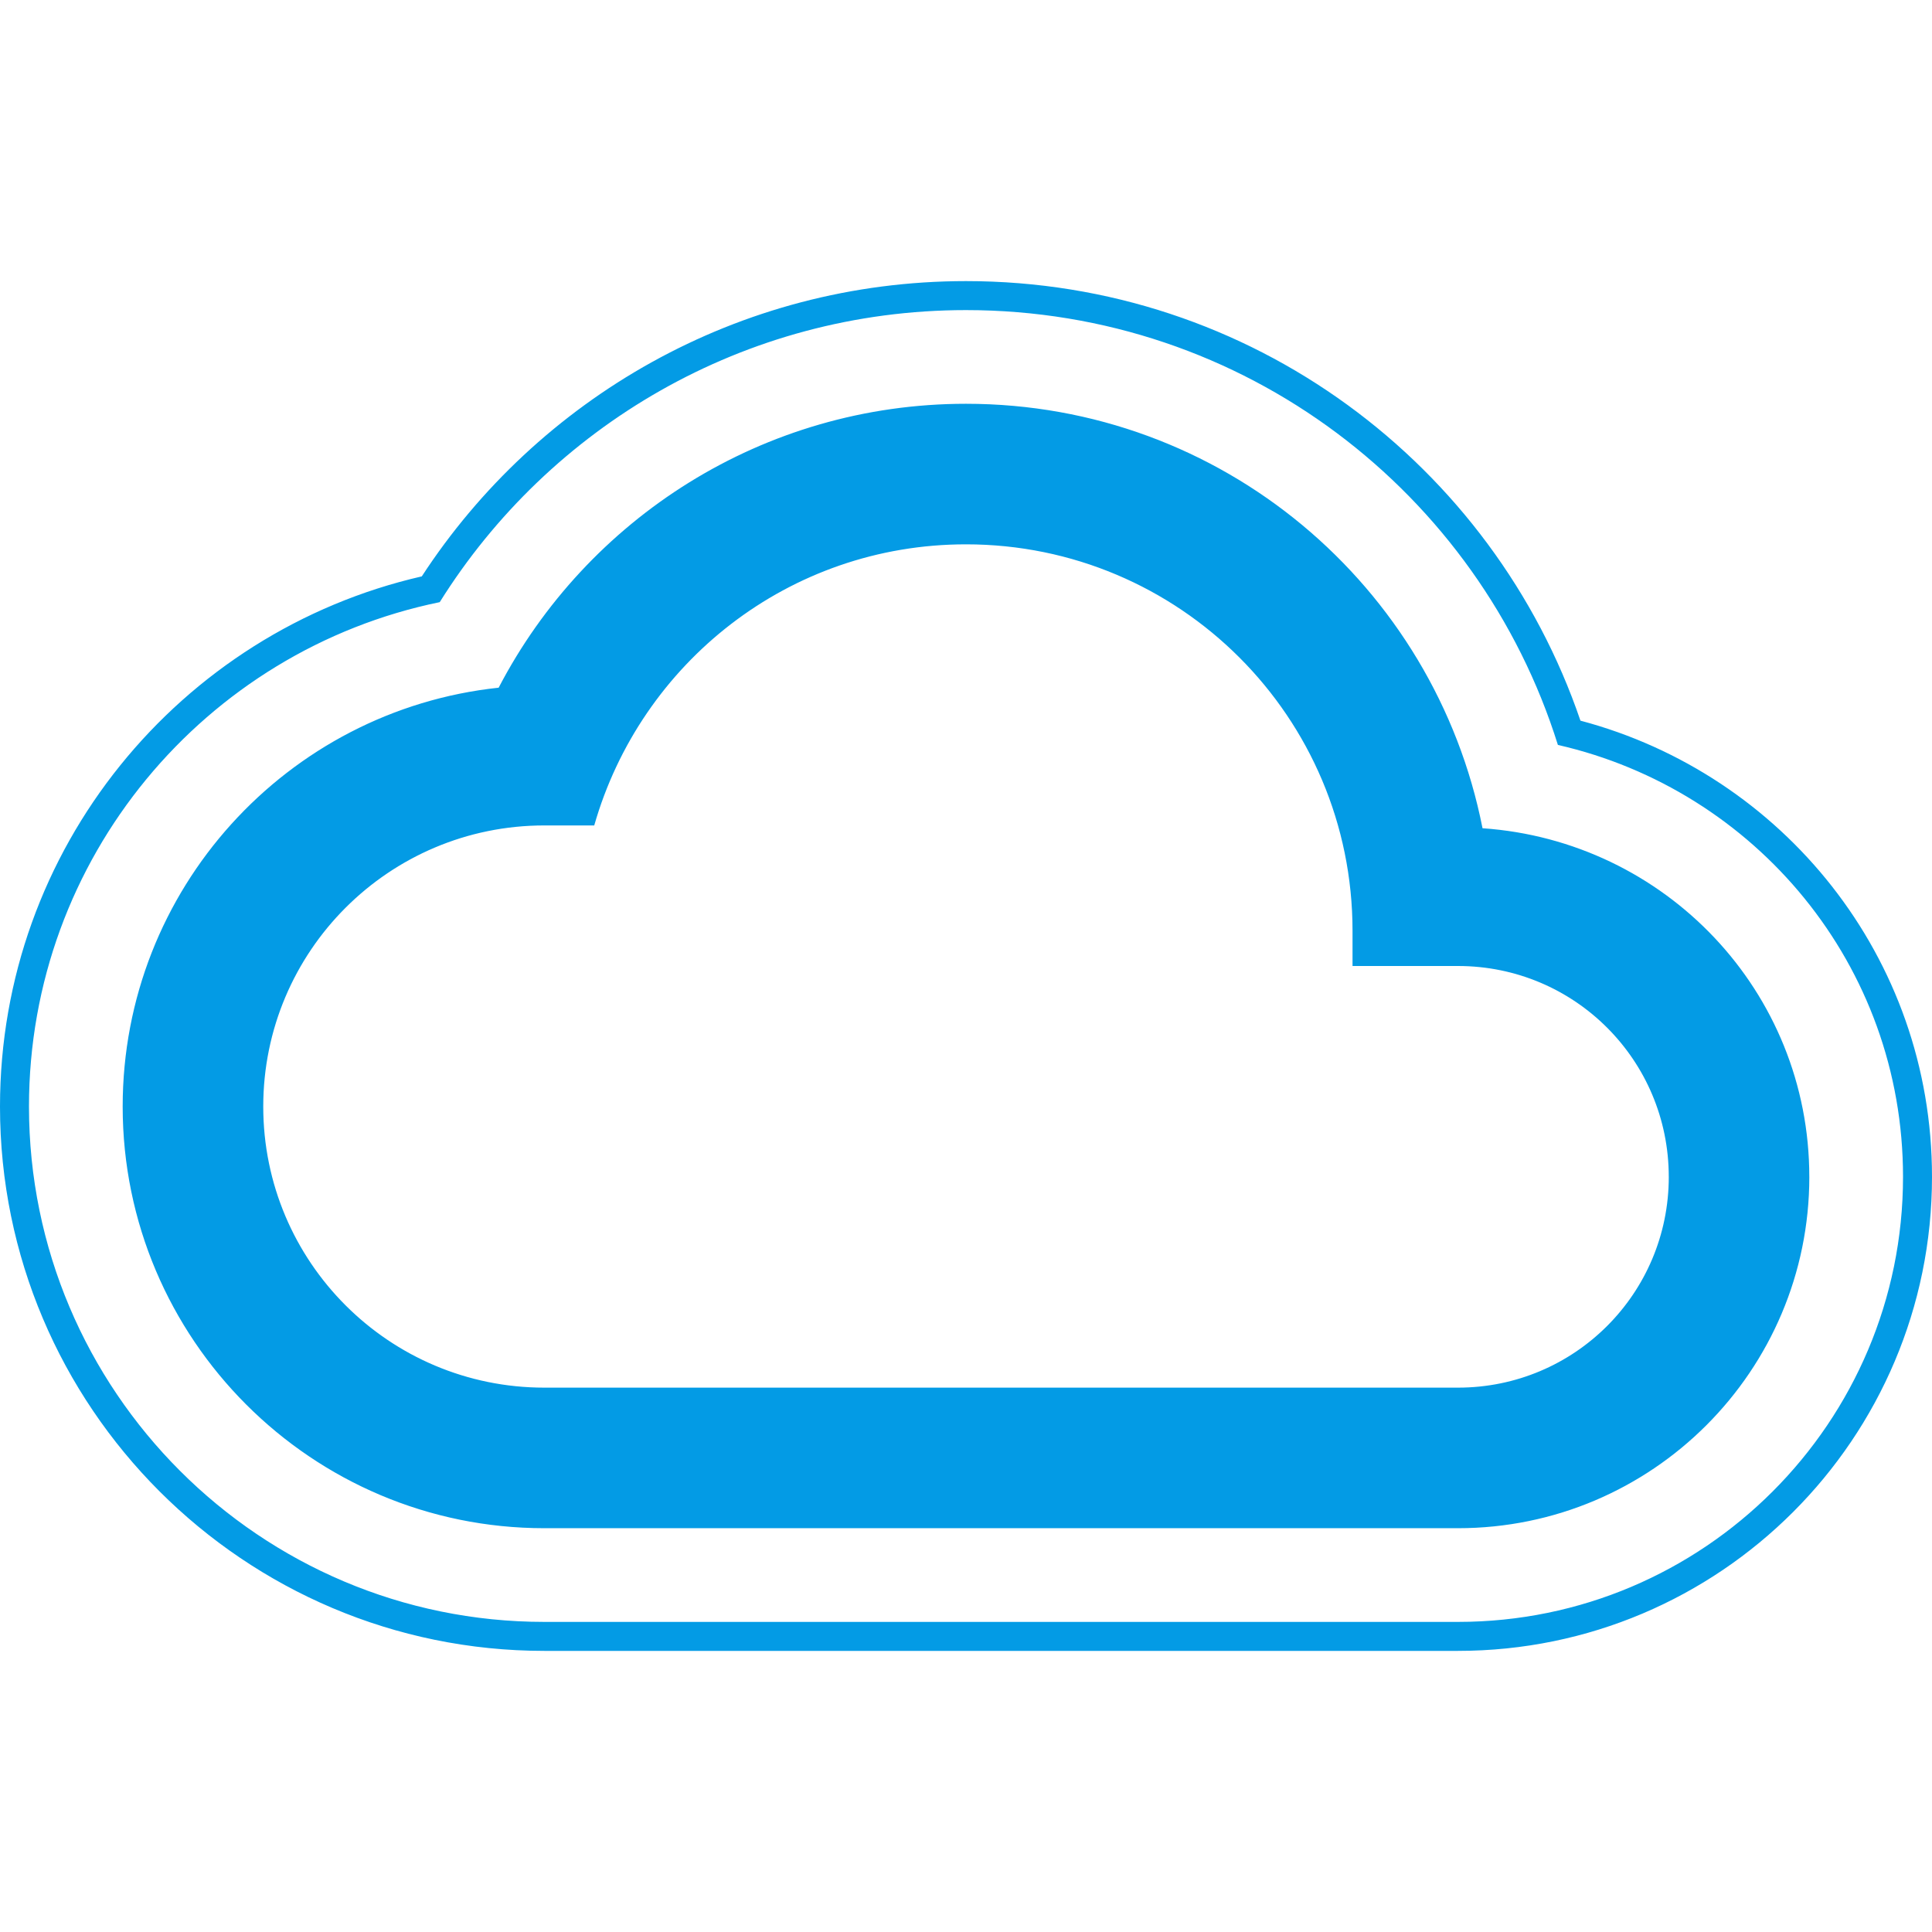 <svg version="1.1" xmlns="http://www.w3.org/2000/svg" xmlns:xlink="http://www.w3.org/1999/xlink" viewBox="0,0,1024,1024">
	<!-- Color names: teamapps-color-1 -->
	<desc>cloud_queue icon - Licensed under Apache License v2.0 (http://www.apache.org/licenses/LICENSE-2.0) - Created with Iconfu.com - Derivative work of Material icons (Copyright Google Inc.)</desc>
	<g fill="none" fill-rule="nonzero" style="mix-blend-mode: normal">
		<g color="#039be5" class="teamapps-color-1">
			<path d="M1024,623.74c0,138.72 -112.54,251.26 -251.26,251.26h-484.23c-159.21,0 -288.51,-129.31 -288.51,-288.51c0,-136.84 95.37,-251.61 223.56,-281c61.32,-94.06 167.57,-156.5 288.44,-156.5c151.22,0 279.4,97.31 325.67,232.97c107.08,28.41 186.33,125.24 186.33,241.78zM825.72,394.84c-41.85,-133.75 -166.35,-230.48 -313.72,-230.48c-117.68,0 -220.89,61.96 -278.93,154.79c-124.4,25.53 -217.71,135.66 -217.71,267.34c0,150.72 122.43,273.15 273.15,273.15h484.23c130.23,0 235.9,-105.67 235.9,-235.9c0,-112.21 -78.31,-205.03 -182.92,-228.91zM958.98,623.74c0,102.8 -83.43,186.24 -186.24,186.24h-484.23c-123.29,0 -223.49,-100.19 -223.49,-223.49c0,-115.1 87.16,-210.08 199.28,-222c46.56,-89.4 140.05,-150.48 247.7,-150.48c135.59,0 248.45,96.47 273.77,224.97c96.84,6.7 173.2,86.42 173.2,184.75zM884.48,623.74c0,-61.83 -49.91,-111.74 -111.74,-111.74h-55.87v-18.62c0,-113.24 -91.63,-204.87 -204.87,-204.87c-93.86,0 -172.46,62.95 -197.04,148.99h-26.44c-82.32,0 -148.99,66.67 -148.99,148.99c0,82.32 66.68,148.99 148.99,148.99h484.23c61.83,0 111.74,-49.91 111.74,-111.74z" fill="currentColor"/>
		</g>
	</g>
</svg>